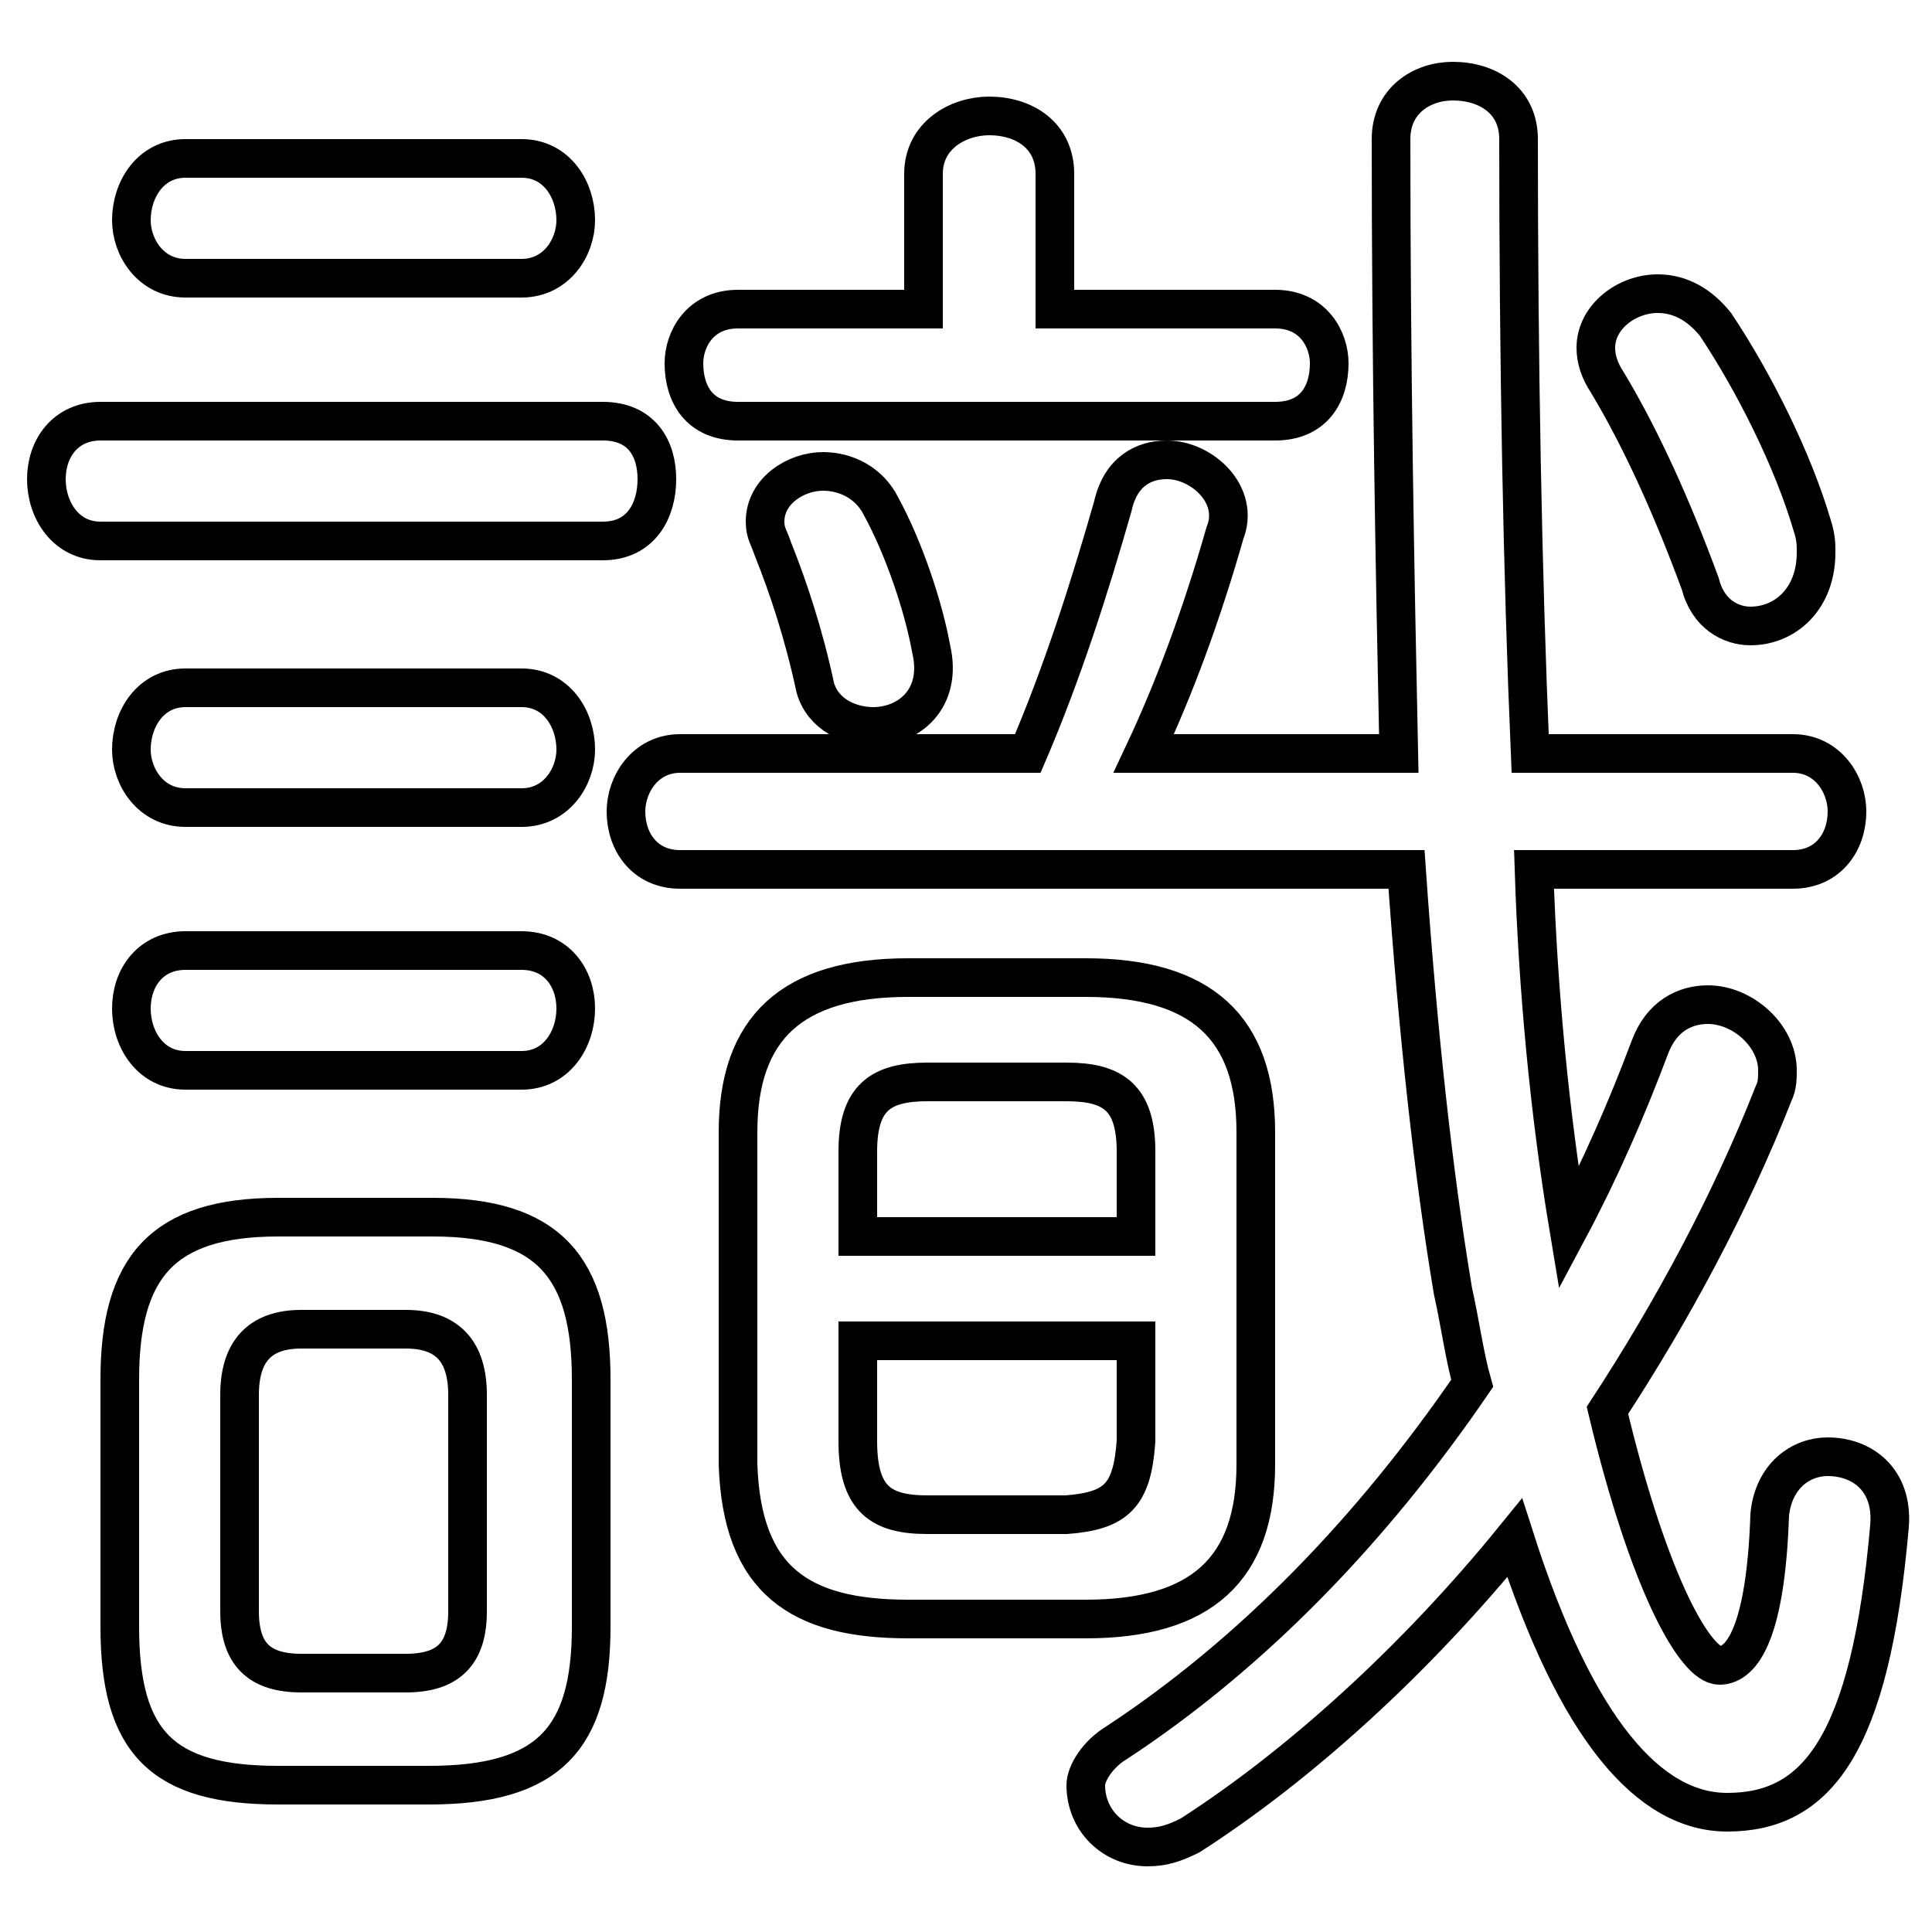 <svg xmlns="http://www.w3.org/2000/svg" viewBox="0 -44.0 50.0 50.0">
    <rect x="0" y="-44.0" width="50.0" height="50.0" fill="#808080" stroke="none"/>
    <g transform="scale(1, -1)">
        <!-- ボディの枠 -->
        <rect x="0" y="-6.0" width="50.0" height="50.0"
            stroke="white" fill="white"/>
        <!-- グリフ座標系の原点 -->
        <circle cx="0" cy="0" r="5" fill="white"/>
        <!-- グリフのアウトライン -->
        <g style="fill:none;stroke:#000000;stroke-width:1;">
<path d="M 15.6 30.0 C 16.6 30.0 17.0 30.8 17.0 31.6 C 17.0 32.4 16.6 33.1 15.6 33.1 L 2.6 33.1 C 1.7 33.1 1.2 32.4 1.2 31.6 C 1.2 30.8 1.7 30.0 2.6 30.0 Z M 13.5 16.3 C 14.4 16.3 14.9 17.1 14.9 17.9 C 14.9 18.7 14.4 19.4 13.5 19.4 L 4.8 19.4 C 3.9 19.4 3.4 18.7 3.4 17.9 C 3.4 17.1 3.9 16.3 4.8 16.3 Z M 44.4 35.6 C 44.0 36.1 43.5 36.4 42.9 36.4 C 42.1 36.4 41.3 35.8 41.3 35.0 C 41.3 34.7 41.4 34.4 41.6 34.1 C 42.5 32.6 43.3 30.8 44.0 28.9 C 44.2 28.1 44.8 27.8 45.3 27.8 C 46.2 27.8 47.0 28.5 47.0 29.7 C 47.0 29.9 47.0 30.1 46.9 30.4 C 46.4 32.1 45.4 34.1 44.4 35.6 Z M 36.4 21.5 C 36.7 17.2 37.1 13.6 37.6 10.6 C 37.8 9.7 37.9 8.9 38.1 8.2 C 35.5 4.4 32.4 1.2 28.9 -1.1 C 28.4 -1.4 28.1 -1.9 28.1 -2.2 C 28.1 -3.1 28.8 -3.8 29.7 -3.8 C 30.1 -3.8 30.4 -3.7 30.8 -3.5 C 33.6 -1.7 36.6 1.0 39.2 4.2 C 40.8 -0.8 42.7 -2.9 44.7 -2.9 C 47.0 -2.9 48.4 -1.2 48.9 4.5 C 49.0 5.7 48.2 6.3 47.3 6.3 C 46.6 6.3 45.9 5.8 45.8 4.8 C 45.7 1.8 45.1 0.9 44.5 0.9 C 43.9 0.9 42.7 2.9 41.6 7.5 C 43.3 10.1 44.8 12.9 45.9 15.7 C 46.0 15.9 46.0 16.1 46.0 16.3 C 46.0 17.2 45.1 18.0 44.2 18.0 C 43.6 18.0 43.0 17.7 42.7 16.9 C 42.1 15.3 41.4 13.7 40.6 12.2 C 40.1 15.2 39.8 18.4 39.7 21.5 L 46.4 21.5 C 47.3 21.5 47.8 22.2 47.8 23.0 C 47.8 23.7 47.3 24.5 46.4 24.5 L 39.6 24.5 C 39.4 29.2 39.3 34.6 39.3 40.4 C 39.3 41.4 38.5 41.9 37.6 41.9 C 36.8 41.9 36.0 41.4 36.0 40.4 C 36.0 34.6 36.1 29.2 36.2 24.5 L 29.6 24.5 C 30.4 26.2 31.1 28.1 31.7 30.2 C 32.1 31.2 31.1 32.1 30.2 32.1 C 29.6 32.1 29.0 31.8 28.8 30.9 C 28.2 28.8 27.5 26.6 26.6 24.5 L 17.6 24.5 C 16.7 24.5 16.2 23.7 16.2 23.0 C 16.2 22.2 16.7 21.5 17.6 21.5 Z M 7.8 0.7 C 6.7 0.7 6.2 1.2 6.2 2.3 L 6.2 7.9 C 6.2 9.0 6.7 9.6 7.8 9.6 L 10.5 9.6 C 11.6 9.6 12.1 9.0 12.1 7.9 L 12.1 2.3 C 12.1 1.2 11.6 0.7 10.5 0.7 Z M 24.0 4.8 C 22.8 4.8 22.2 5.2 22.2 6.7 L 22.2 9.3 L 29.4 9.3 L 29.4 6.7 C 29.3 5.3 28.9 4.9 27.6 4.8 Z M 29.4 12.0 L 22.2 12.0 L 22.2 14.2 C 22.2 15.6 22.8 16.0 24.0 16.0 L 27.6 16.0 C 28.8 16.0 29.4 15.6 29.4 14.2 Z M 28.1 2.1 C 31.1 2.1 32.5 3.4 32.5 6.1 L 32.5 14.7 C 32.5 17.4 31.1 18.7 28.1 18.7 L 23.5 18.7 C 20.5 18.7 19.1 17.4 19.1 14.7 L 19.1 6.1 C 19.2 3.1 20.7 2.1 23.5 2.1 Z M 11.1 -2.2 C 14.2 -2.2 15.3 -1.0 15.3 1.9 L 15.3 8.3 C 15.3 11.2 14.2 12.5 11.2 12.5 L 7.2 12.5 C 4.2 12.5 3.1 11.2 3.1 8.3 L 3.1 1.9 C 3.1 -1.1 4.2 -2.2 7.2 -2.2 Z M 13.5 36.8 C 14.4 36.8 14.9 37.6 14.9 38.3 C 14.9 39.1 14.4 39.9 13.5 39.9 L 4.8 39.9 C 3.9 39.9 3.4 39.1 3.4 38.3 C 3.4 37.6 3.9 36.8 4.8 36.8 Z M 13.5 23.1 C 14.4 23.1 14.9 23.9 14.9 24.6 C 14.9 25.4 14.4 26.2 13.5 26.2 L 4.8 26.2 C 3.9 26.2 3.4 25.4 3.4 24.6 C 3.4 23.9 3.9 23.1 4.8 23.1 Z M 27.3 36.0 L 27.3 39.5 C 27.3 40.5 26.5 41.0 25.6 41.0 C 24.8 41.0 23.9 40.5 23.9 39.5 L 23.9 36.0 L 19.1 36.0 C 18.1 36.0 17.7 35.2 17.7 34.6 C 17.7 33.8 18.1 33.1 19.1 33.1 L 33.0 33.1 C 34.0 33.1 34.4 33.8 34.4 34.6 C 34.4 35.2 34.0 36.0 33.0 36.0 Z M 22.8 30.9 C 22.5 31.5 21.9 31.8 21.3 31.8 C 20.6 31.8 19.8 31.3 19.8 30.5 C 19.8 30.2 19.9 30.1 20.0 29.8 C 20.4 28.8 20.8 27.6 21.1 26.2 C 21.3 25.5 22.0 25.2 22.6 25.2 C 23.5 25.2 24.4 25.9 24.1 27.2 C 23.9 28.3 23.4 29.8 22.8 30.9 Z"/>
</g>
</g>
</svg>